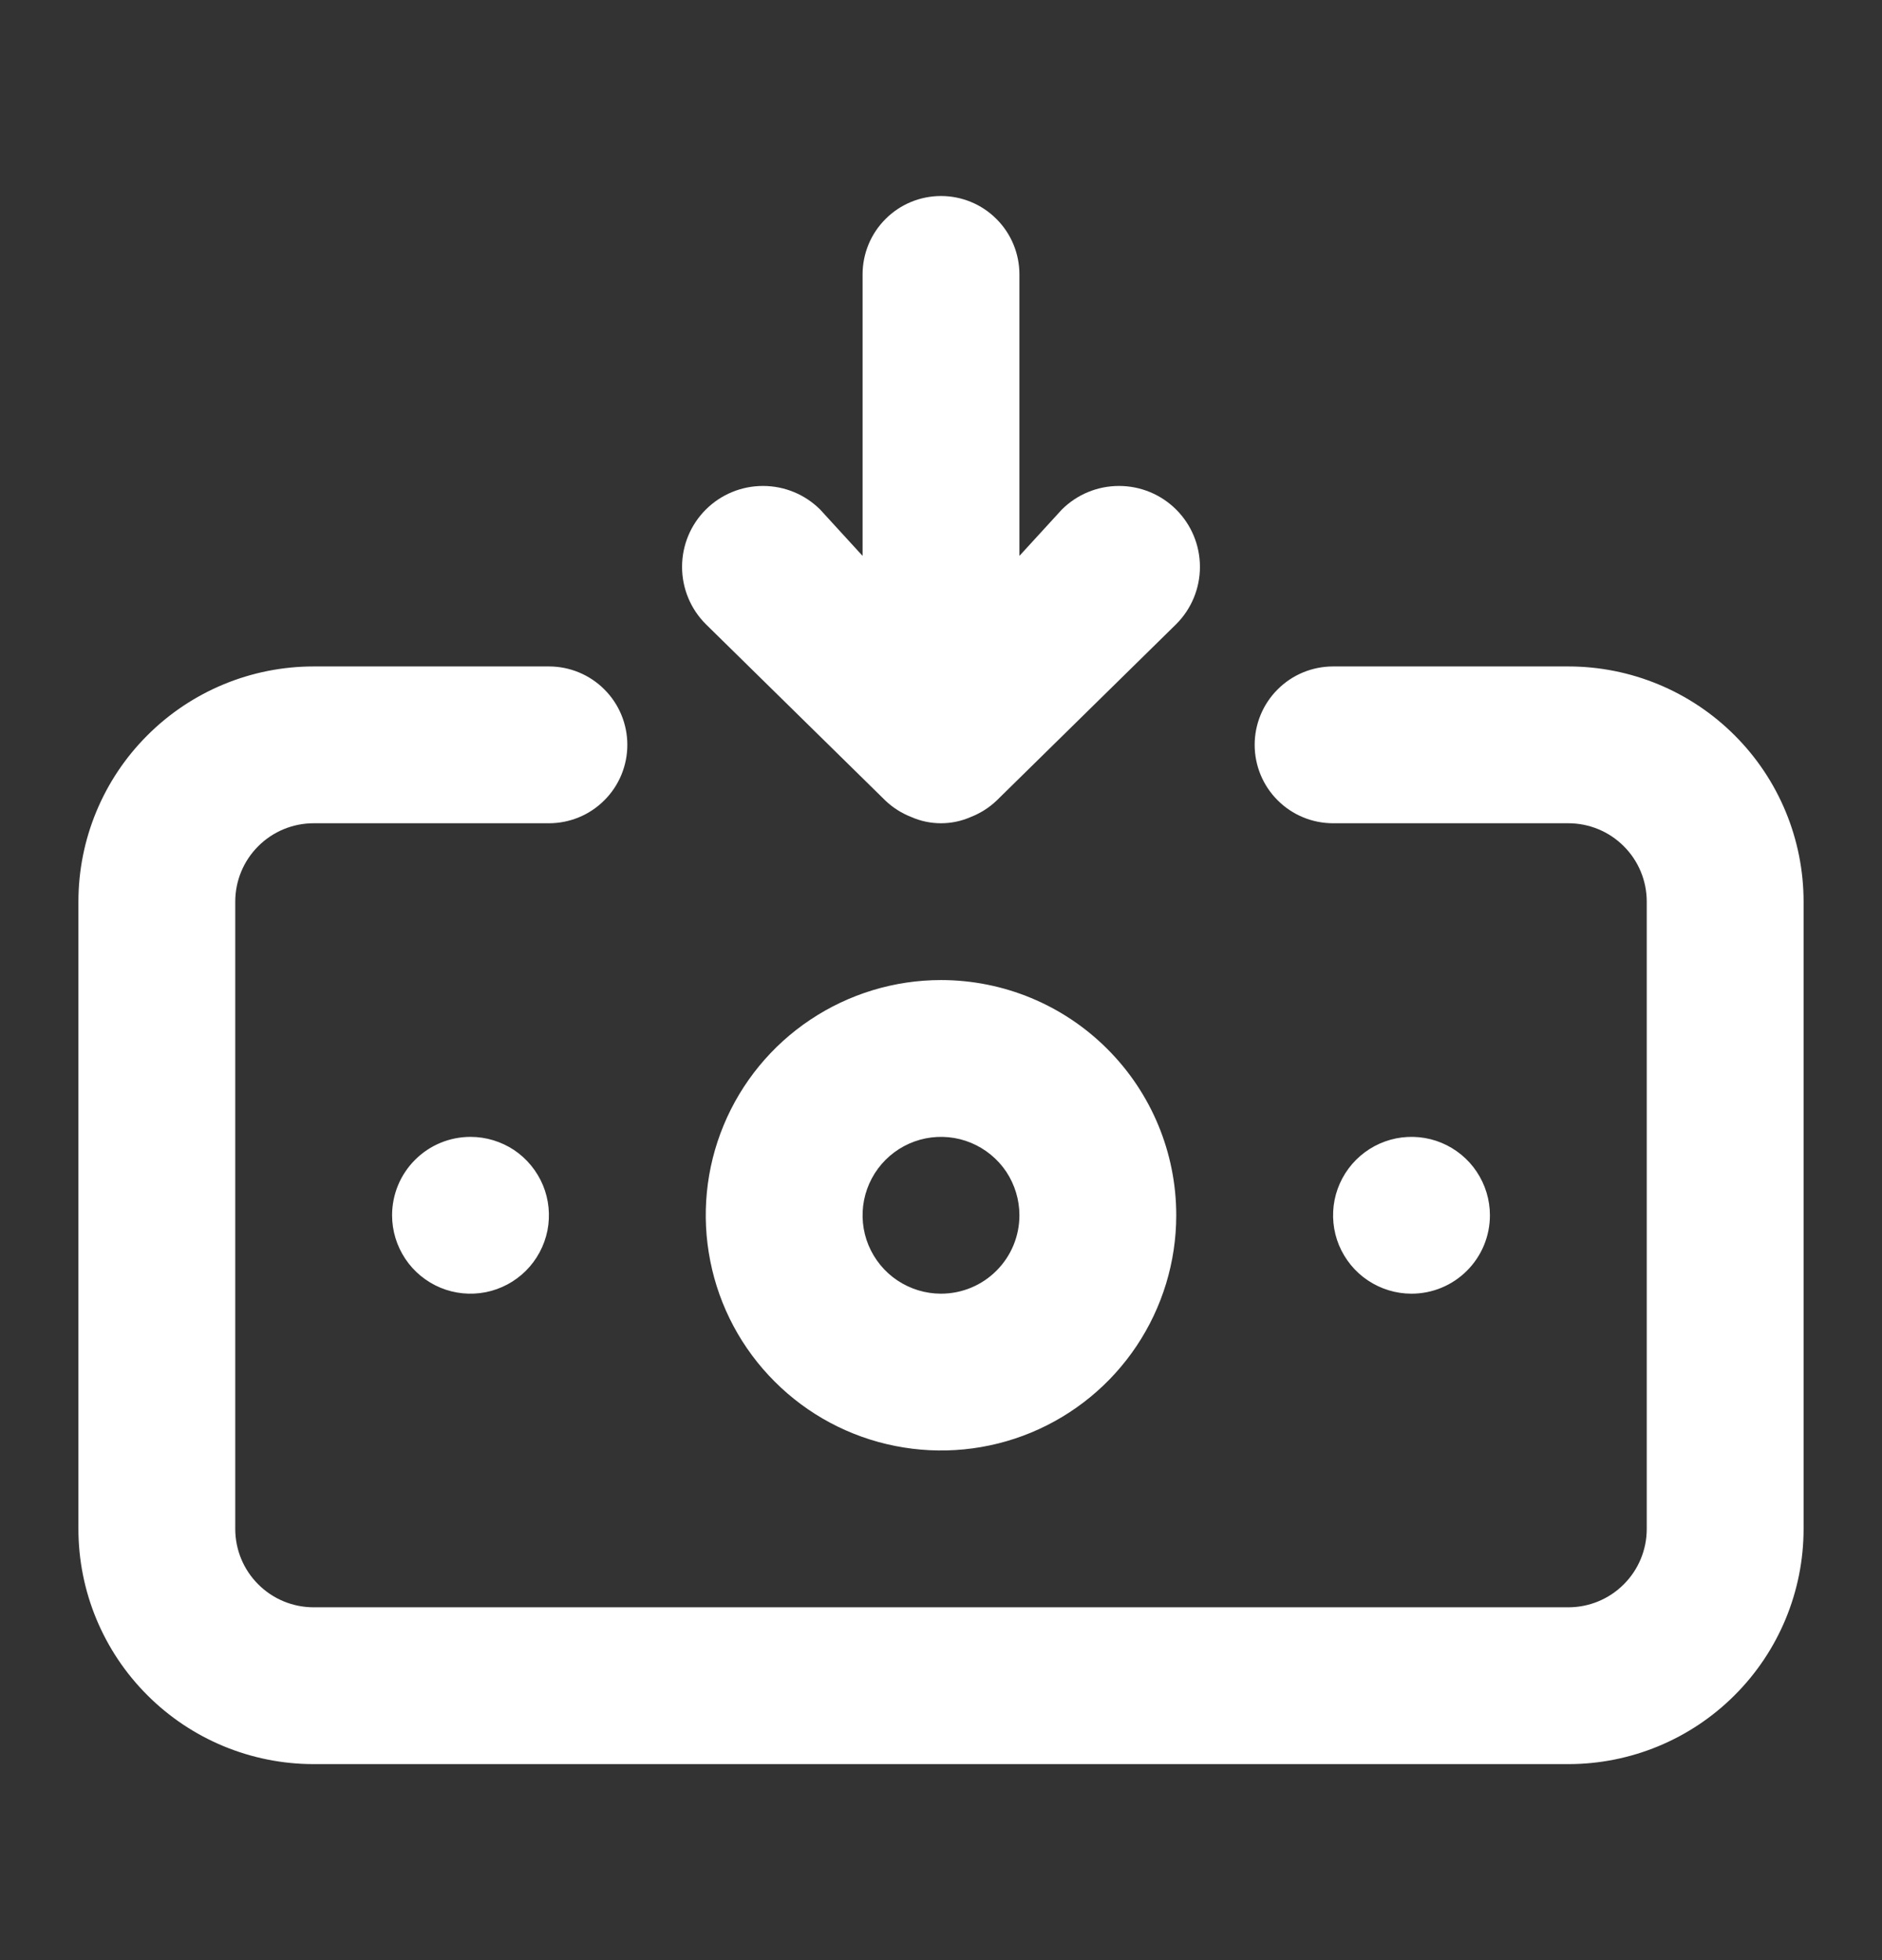 <svg width="24" height="25" viewBox="0 0 24 25" fill="none" xmlns="http://www.w3.org/2000/svg">
<rect x="0" y="0" width="24" height="25" fill="#333333" stroke="none"/>
<path d="M12 12.5C11.407 12.5 10.827 12.676 10.333 13.006C9.84 13.335 9.455 13.804 9.228 14.352C9.001 14.9 8.942 15.503 9.058 16.085C9.173 16.667 9.459 17.202 9.879 17.621C10.298 18.041 10.833 18.327 11.415 18.442C11.997 18.558 12.6 18.499 13.148 18.272C13.696 18.045 14.165 17.66 14.494 17.167C14.824 16.673 15 16.093 15 15.5C15 14.704 14.684 13.941 14.121 13.379C13.559 12.816 12.796 12.5 12 12.5ZM12 16.5C11.802 16.5 11.609 16.441 11.444 16.331C11.28 16.222 11.152 16.065 11.076 15.883C11 15.7 10.981 15.499 11.019 15.305C11.058 15.111 11.153 14.933 11.293 14.793C11.433 14.653 11.611 14.558 11.805 14.519C11.999 14.481 12.2 14.5 12.383 14.576C12.565 14.652 12.722 14.78 12.832 14.944C12.941 15.109 13 15.302 13 15.5C13 15.765 12.895 16.02 12.707 16.207C12.52 16.395 12.265 16.5 12 16.5ZM11.29 10.21C11.385 10.301 11.497 10.372 11.62 10.42C11.74 10.473 11.869 10.5 12 10.5C12.131 10.5 12.26 10.473 12.38 10.42C12.503 10.372 12.615 10.301 12.71 10.21L15 7.96C15.194 7.766 15.302 7.504 15.302 7.23C15.302 6.956 15.194 6.694 15 6.5C14.806 6.306 14.544 6.198 14.27 6.198C13.996 6.198 13.734 6.306 13.54 6.5L13 7.09V3.5C13 3.235 12.895 2.98 12.707 2.793C12.52 2.605 12.265 2.5 12 2.5C11.735 2.5 11.48 2.605 11.293 2.793C11.105 2.98 11 3.235 11 3.5V7.09L10.46 6.5C10.266 6.306 10.004 6.198 9.73 6.198C9.456 6.198 9.194 6.306 9 6.5C8.806 6.694 8.698 6.956 8.698 7.23C8.698 7.504 8.806 7.766 9 7.96L11.29 10.21ZM19 15.5C19 15.302 18.941 15.109 18.831 14.944C18.722 14.78 18.565 14.652 18.383 14.576C18.2 14.5 17.999 14.481 17.805 14.519C17.611 14.558 17.433 14.653 17.293 14.793C17.153 14.933 17.058 15.111 17.019 15.305C16.981 15.499 17 15.7 17.076 15.883C17.152 16.065 17.28 16.222 17.444 16.331C17.609 16.441 17.802 16.5 18 16.5C18.265 16.5 18.52 16.395 18.707 16.207C18.895 16.02 19 15.765 19 15.5ZM20 8.5H17C16.735 8.5 16.48 8.605 16.293 8.793C16.105 8.98 16 9.235 16 9.5C16 9.765 16.105 10.02 16.293 10.207C16.48 10.395 16.735 10.5 17 10.5H20C20.265 10.5 20.52 10.605 20.707 10.793C20.895 10.98 21 11.235 21 11.5V19.5C21 19.765 20.895 20.02 20.707 20.207C20.52 20.395 20.265 20.5 20 20.5H4C3.735 20.5 3.48 20.395 3.293 20.207C3.105 20.02 3 19.765 3 19.5V11.5C3 11.235 3.105 10.98 3.293 10.793C3.48 10.605 3.735 10.5 4 10.5H7C7.265 10.5 7.52 10.395 7.707 10.207C7.895 10.02 8 9.765 8 9.5C8 9.235 7.895 8.98 7.707 8.793C7.52 8.605 7.265 8.5 7 8.5H4C3.204 8.5 2.441 8.816 1.879 9.379C1.316 9.941 1 10.704 1 11.5V19.5C1 20.296 1.316 21.059 1.879 21.621C2.441 22.184 3.204 22.5 4 22.5H20C20.796 22.5 21.559 22.184 22.121 21.621C22.684 21.059 23 20.296 23 19.5V11.5C23 10.704 22.684 9.941 22.121 9.379C21.559 8.816 20.796 8.5 20 8.5ZM5 15.5C5 15.698 5.059 15.891 5.169 16.056C5.278 16.22 5.435 16.348 5.617 16.424C5.8 16.5 6.001 16.519 6.195 16.481C6.389 16.442 6.567 16.347 6.707 16.207C6.847 16.067 6.942 15.889 6.981 15.695C7.019 15.501 7 15.3 6.924 15.117C6.848 14.935 6.72 14.778 6.556 14.668C6.391 14.559 6.198 14.5 6 14.5C5.735 14.5 5.48 14.605 5.293 14.793C5.105 14.98 5 15.235 5 15.5Z" fill="white"/>
</svg>
